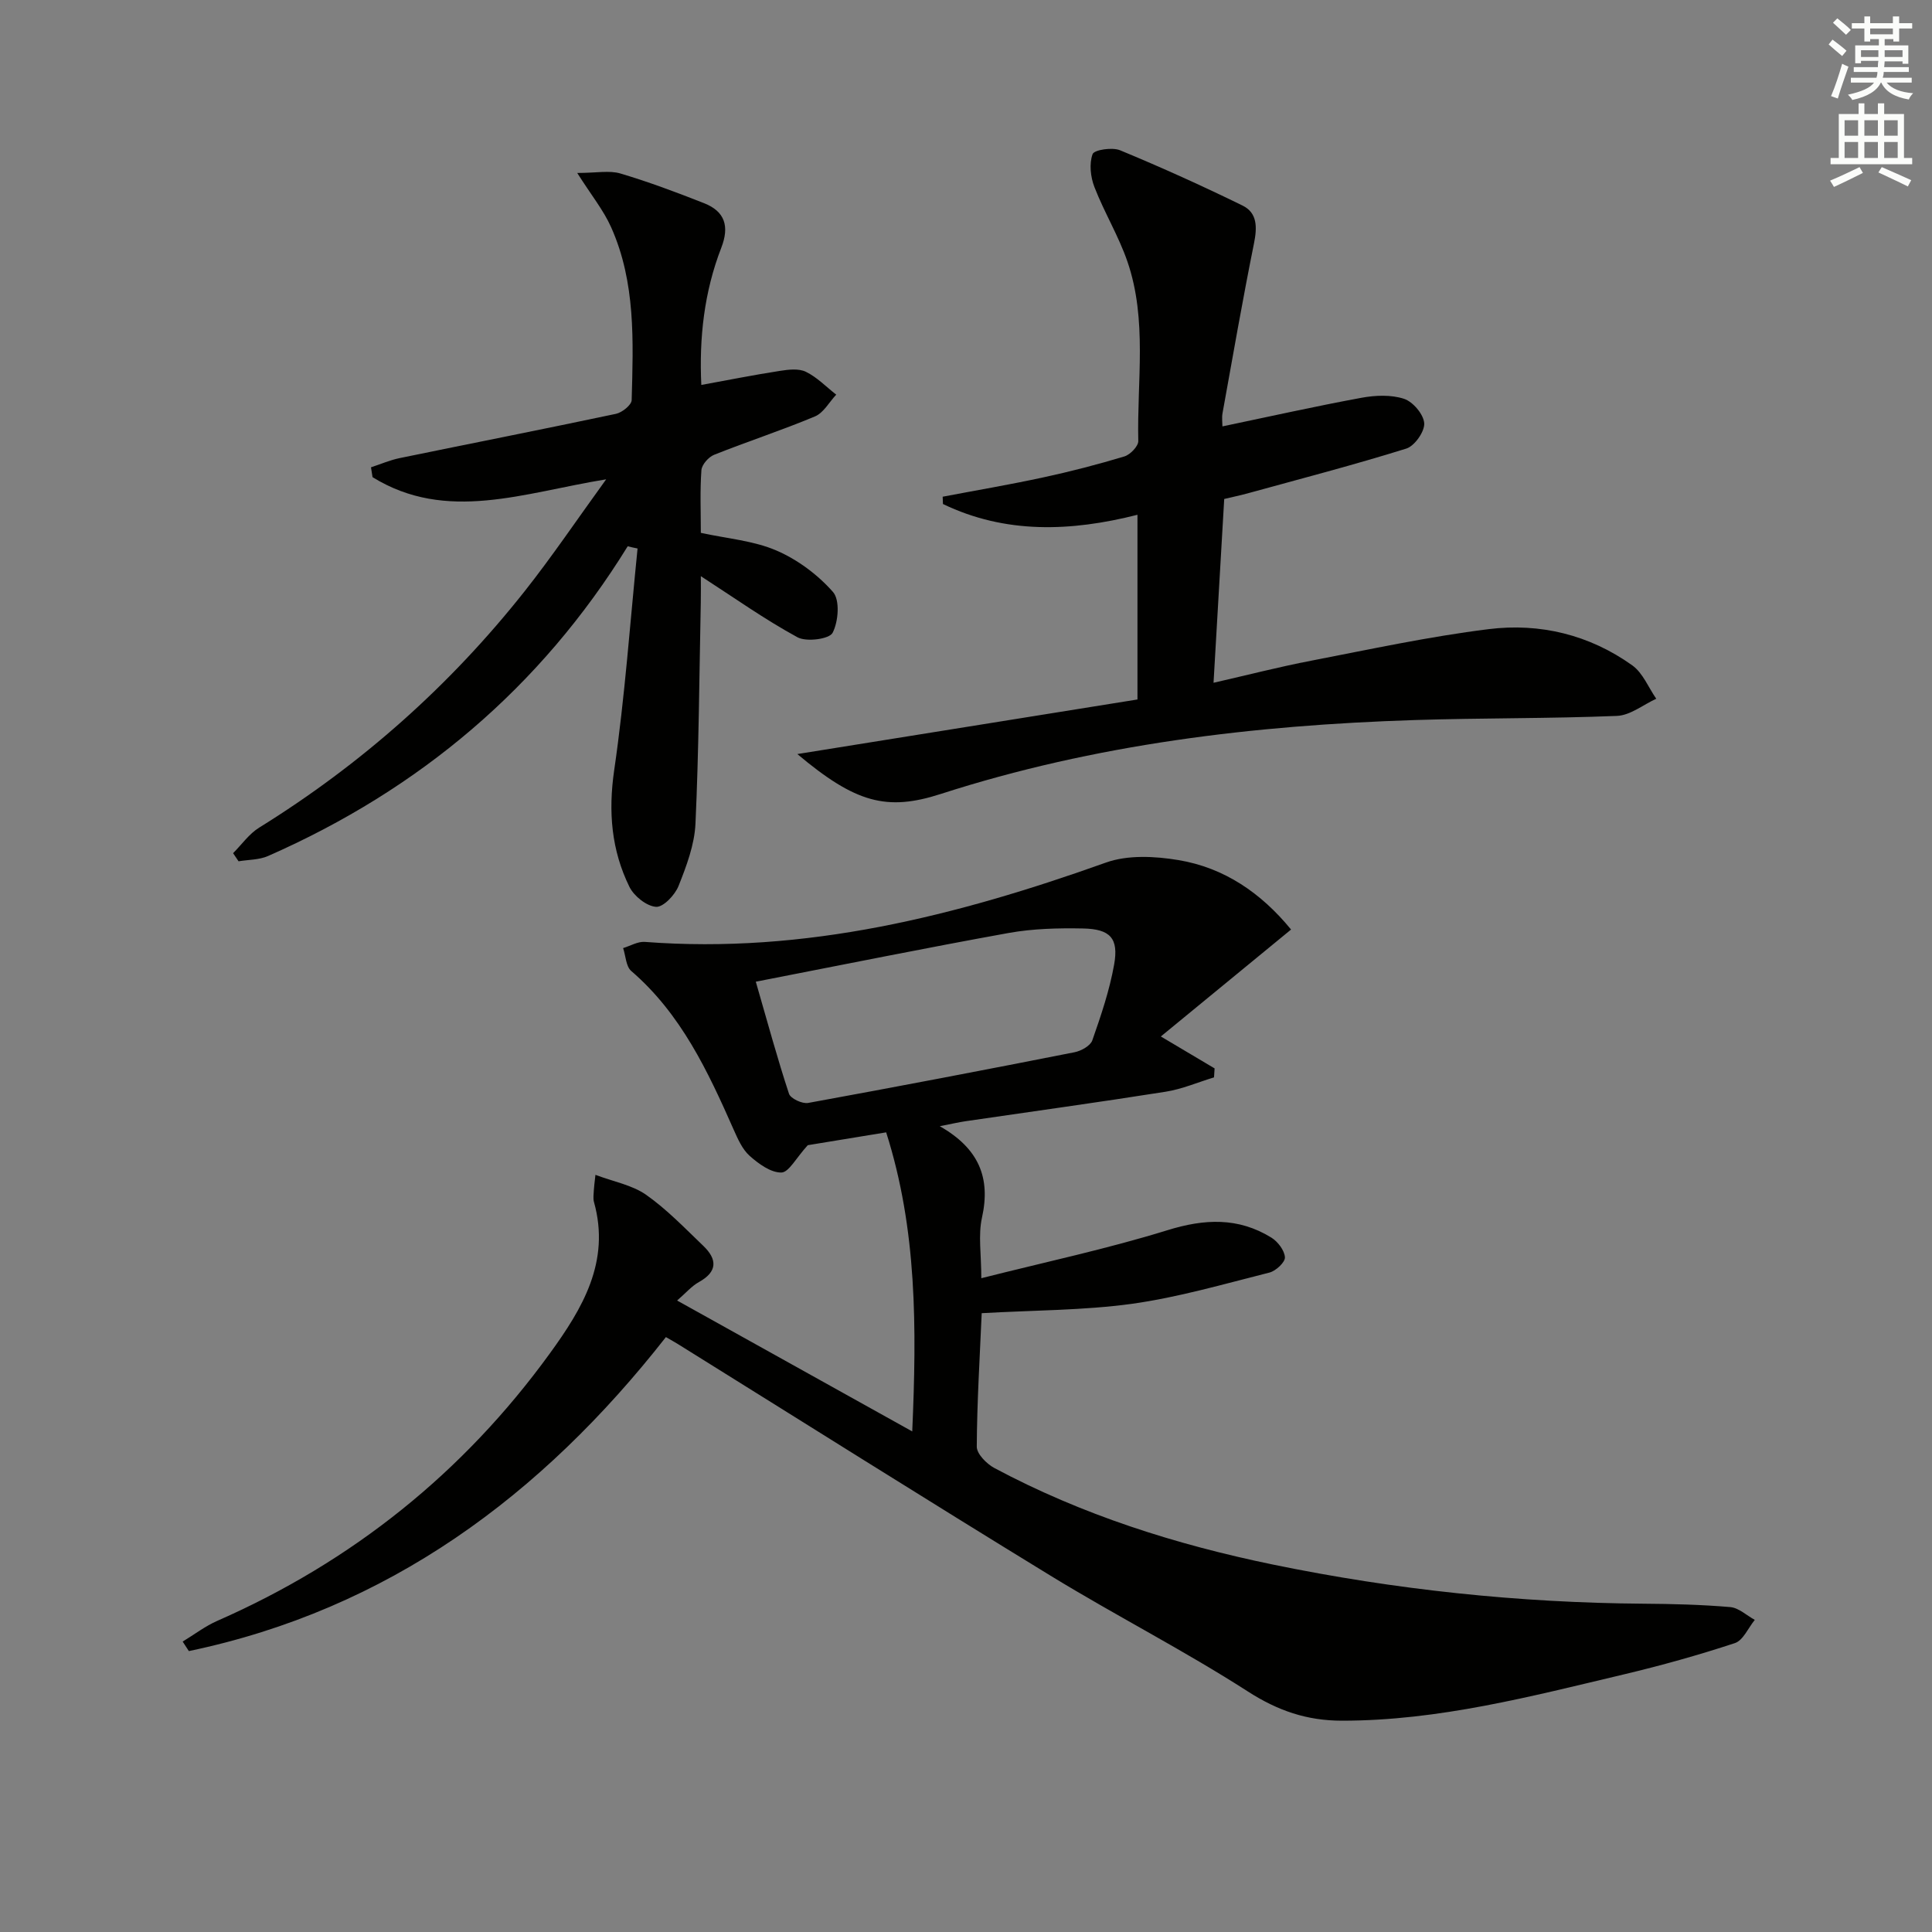 <svg enable-background="new 0 0 400 400" viewBox="0 0 400 400" xmlns="http://www.w3.org/2000/svg"><rect x="0" y="0" width="400" height="400" fill="#808080" stroke="none"/><g fill="#010100"><path d="m203.25 271.88c-.39 9.08-.97 18.35-1.02 27.63-.01 1.49 2.03 3.56 3.63 4.42 18.17 9.71 37.61 15.86 57.71 20 25.3 5.21 50.88 7.91 76.72 8.1 5.98.04 11.98.19 17.94.7 1.76.15 3.39 1.73 5.08 2.65-1.36 1.66-2.41 4.25-4.13 4.81-7.55 2.49-15.23 4.63-22.96 6.47-19.23 4.56-38.37 9.6-58.38 9.59-7.26 0-13.27-2.06-19.47-6.04-13.27-8.53-27.38-15.73-40.85-23.97-25.82-15.8-51.44-31.95-77.14-47.95-.69-.43-1.41-.82-2.51-1.46-25.76 32.86-57.52 56.39-98.77 65.01-.43-.66-.85-1.31-1.28-1.97 2.4-1.45 4.66-3.2 7.21-4.31 27.92-12.27 50.92-30.68 68.81-55.35 6.72-9.26 12.59-18.98 9.14-31.33-.22-.77-.06-1.66-.03-2.49.03-.65.13-1.3.33-3.15 3.78 1.42 7.61 2.11 10.49 4.13 4.31 3.03 8.03 6.92 11.86 10.59 2.87 2.76 2.96 5.32-.93 7.48-1.52.84-2.71 2.27-4.51 3.82 16.36 9.1 32.1 17.87 48.68 27.1.93-21.43 1.02-41.77-5.4-61.92-6.25 1.03-11.95 1.96-16.23 2.66-2.41 2.63-3.92 5.64-5.47 5.66-2.21.03-4.73-1.82-6.57-3.46-1.52-1.36-2.45-3.51-3.32-5.46-5.33-12.06-10.88-23.93-21.18-32.8-1.11-.95-1.15-3.14-1.69-4.75 1.5-.45 3.03-1.39 4.49-1.28 33.22 2.54 64.55-5.38 95.46-16.42 4.52-1.62 10.14-1.33 15.02-.52 9.5 1.58 17.13 6.82 23.32 14.38-8.97 7.37-17.73 14.56-26.96 22.14 4.62 2.74 7.87 4.67 11.13 6.61-.04.62-.08 1.24-.12 1.86-3.34 1.01-6.61 2.43-10.02 2.97-13.77 2.18-27.59 4.08-41.38 6.1-1.45.21-2.88.55-5.38 1.04 8.1 4.61 10.57 10.68 8.74 18.92-.81 3.63-.14 7.58-.14 12.55 13.33-3.37 26.11-6.09 38.54-9.94 7.68-2.38 14.65-2.69 21.49 1.52 1.35.83 2.74 2.65 2.83 4.09.06 1.02-1.87 2.82-3.2 3.16-9.46 2.38-18.91 5.14-28.54 6.48-9.98 1.36-20.17 1.31-31.04 1.93zm-46.77-68.63c2.5 8.65 4.49 15.98 6.87 23.19.33 1.01 2.76 2.14 3.98 1.91 18.4-3.35 36.77-6.87 55.12-10.49 1.38-.27 3.3-1.33 3.7-2.46 1.8-5.14 3.57-10.36 4.52-15.7.97-5.44-.8-7.36-6.46-7.47-5.12-.1-10.35.03-15.37.93-17.23 3.11-34.41 6.6-52.36 10.09z"/><path d="m165.08 156.12c24.27-3.9 47.23-7.58 70.42-11.3 0-12.91 0-25.33 0-38.24-13.81 3.5-27.34 4-40.27-2.23-.02-.5-.04-1.01-.06-1.51 6.93-1.32 13.89-2.5 20.78-3.99 5.67-1.22 11.3-2.68 16.84-4.35 1.22-.37 2.91-2.12 2.88-3.2-.29-12.41 1.91-25.05-2.25-37.15-1.82-5.29-4.8-10.18-6.83-15.42-.81-2.08-1.11-4.84-.38-6.82.33-.9 4.09-1.47 5.71-.79 8.55 3.54 17 7.36 25.32 11.43 3.11 1.52 3.05 4.52 2.39 7.82-2.36 11.69-4.4 23.45-6.52 35.18-.17.96-.02 1.97-.02 2.73 9.72-2.03 19.21-4.16 28.77-5.92 2.87-.53 6.14-.67 8.83.21 1.85.61 4.06 3.22 4.18 5.06.11 1.72-1.99 4.7-3.7 5.24-10.76 3.36-21.68 6.2-32.55 9.19-1.73.48-3.5.85-5.16 1.25-.73 12.66-1.45 25.05-2.21 38.05 7.07-1.61 13.6-3.3 20.22-4.57 12.21-2.36 24.4-5 36.72-6.53 10.64-1.33 20.9 1.16 29.76 7.5 2.18 1.56 3.34 4.57 4.96 6.91-2.71 1.24-5.38 3.44-8.14 3.55-13.96.57-27.94.41-41.91.86-33.3 1.07-66.16 5-98.05 15.29-11.22 3.63-17.68 1.87-29.73-8.25z"/><path d="m129.96 113.1c-18.06 29.27-43.15 50.36-74.47 64.13-1.84.81-4.06.75-6.1 1.09-.38-.56-.76-1.12-1.13-1.68 1.79-1.79 3.31-4 5.4-5.29 21.16-13.12 39.5-29.4 54.93-48.9 5.73-7.24 10.9-14.92 16.91-23.21-17.08 2.76-33.02 9.03-48.37-.45-.11-.68-.21-1.36-.32-2.04 1.97-.64 3.89-1.48 5.91-1.9 14.93-3.07 29.89-6.01 44.81-9.17 1.27-.27 3.22-1.83 3.25-2.84.33-12.14.86-24.39-4.27-35.83-1.57-3.51-4.09-6.6-7-11.2 3.99 0 6.65-.57 8.94.11 5.86 1.74 11.61 3.9 17.3 6.14 4.35 1.71 5.31 4.79 3.58 9.25-3.53 9.1-4.6 18.62-4.13 28.39 5.57-1.02 10.89-2.08 16.25-2.91 1.78-.28 3.92-.54 5.41.19 2.31 1.13 4.2 3.11 6.27 4.73-1.45 1.54-2.61 3.75-4.39 4.5-6.87 2.88-13.97 5.19-20.89 7.95-1.15.46-2.54 2.03-2.63 3.18-.31 4.29-.12 8.61-.12 12.98 5.45 1.19 10.89 1.61 15.63 3.65 4.38 1.88 8.58 5.01 11.73 8.59 1.47 1.67 1.13 6.14-.08 8.46-.68 1.3-5.42 1.93-7.27.92-6.78-3.69-13.11-8.19-20.01-12.65 0 1.57.03 3.46-.01 5.36-.31 15.3-.4 30.6-1.1 45.88-.2 4.36-1.86 8.76-3.5 12.89-.74 1.87-3.16 4.43-4.66 4.33-1.97-.14-4.56-2.21-5.51-4.13-3.74-7.61-4.41-15.55-3.16-24.15 2.22-15.21 3.29-30.6 4.84-45.91-.69-.13-1.37-.29-2.04-.46z"/></g><path d="m378.6 9.2.8-1c.9.7 1.9 1.4 2.9 2.3l-.9 1.1c-1.1-.9-2-1.7-2.8-2.4zm.5 10.7c.9-2.1 1.6-4.3 2.3-6.7.4.2.8.4 1.3.6-.7 2.1-1.5 4.2-2.2 6.6zm.4-15.2.9-.9c1 .8 2 1.6 2.8 2.4l-1 1c-1-.9-1.9-1.8-2.7-2.5zm12.5-1.3h1.2v1.4h2.7v1.1h-2.7v2.7h-1.2v-.5h-1.8v1.3h4.9v3.8h-1.2v-.5h-3.7c0 .4-.1.9-.1 1.2h5.1v1h-5.2c0 .5-.1.9-.2 1.2h6v1h-5.2c1.1 1.3 2.9 2 5.5 2.2-.4.4-.7.8-.9 1.3-2.9-.5-4.8-1.6-5.7-3.5h-.1c-.8 1.7-2.7 2.9-5.9 3.6-.2-.4-.6-.8-.9-1.1 2.8-.6 4.6-1.4 5.4-2.5h-4.8v-1h5.3c.1-.3.2-.7.2-1.2h-4.9v-1h5c0-.4 0-.8.1-1.3h-3.6v.5h-1.2v-3.7h4.9v-1.3h-1.8v.5h-1.2v-2.7h-2.6v-1.1h2.6v-1.4h1.2v1.4h4.7v-1.4zm-6.7 8.4h3.6c0-.4 0-.9 0-1.4h-3.6zm1.9-4.7h4.7v-1.2h-4.7zm6.7 3.3h-3.7v1.4h3.7z" fill="#fbfcfa"/><path d="m384.7 21.4h1.3v2.2h2.8v-2.2h1.3v2.2h4.1v9.1h1.7v1.3h-16.9v-1.3h1.7v-9.1h4.1v-2.2zm.3 13.2.7 1.2c-1.8.9-3.8 1.9-6 2.9-.2-.4-.5-.8-.8-1.3 2.4-1 4.4-2 6.1-2.8zm-3.1-6.5h2.8v-3.2h-2.8zm0 4.6h2.8v-3.3h-2.8zm4.1-4.6h2.8v-3.2h-2.8zm0 4.6h2.8v-3.3h-2.8v3.2zm3.6 1.9c2.1.9 4.1 1.8 6.1 2.7l-.7 1.3c-2.2-1.1-4.2-2-6.1-2.9zm3.3-9.7h-2.8v3.2h2.8zm-2.8 7.8h2.8v-3.3h-2.8z" fill="#fbfcfa"/></svg>